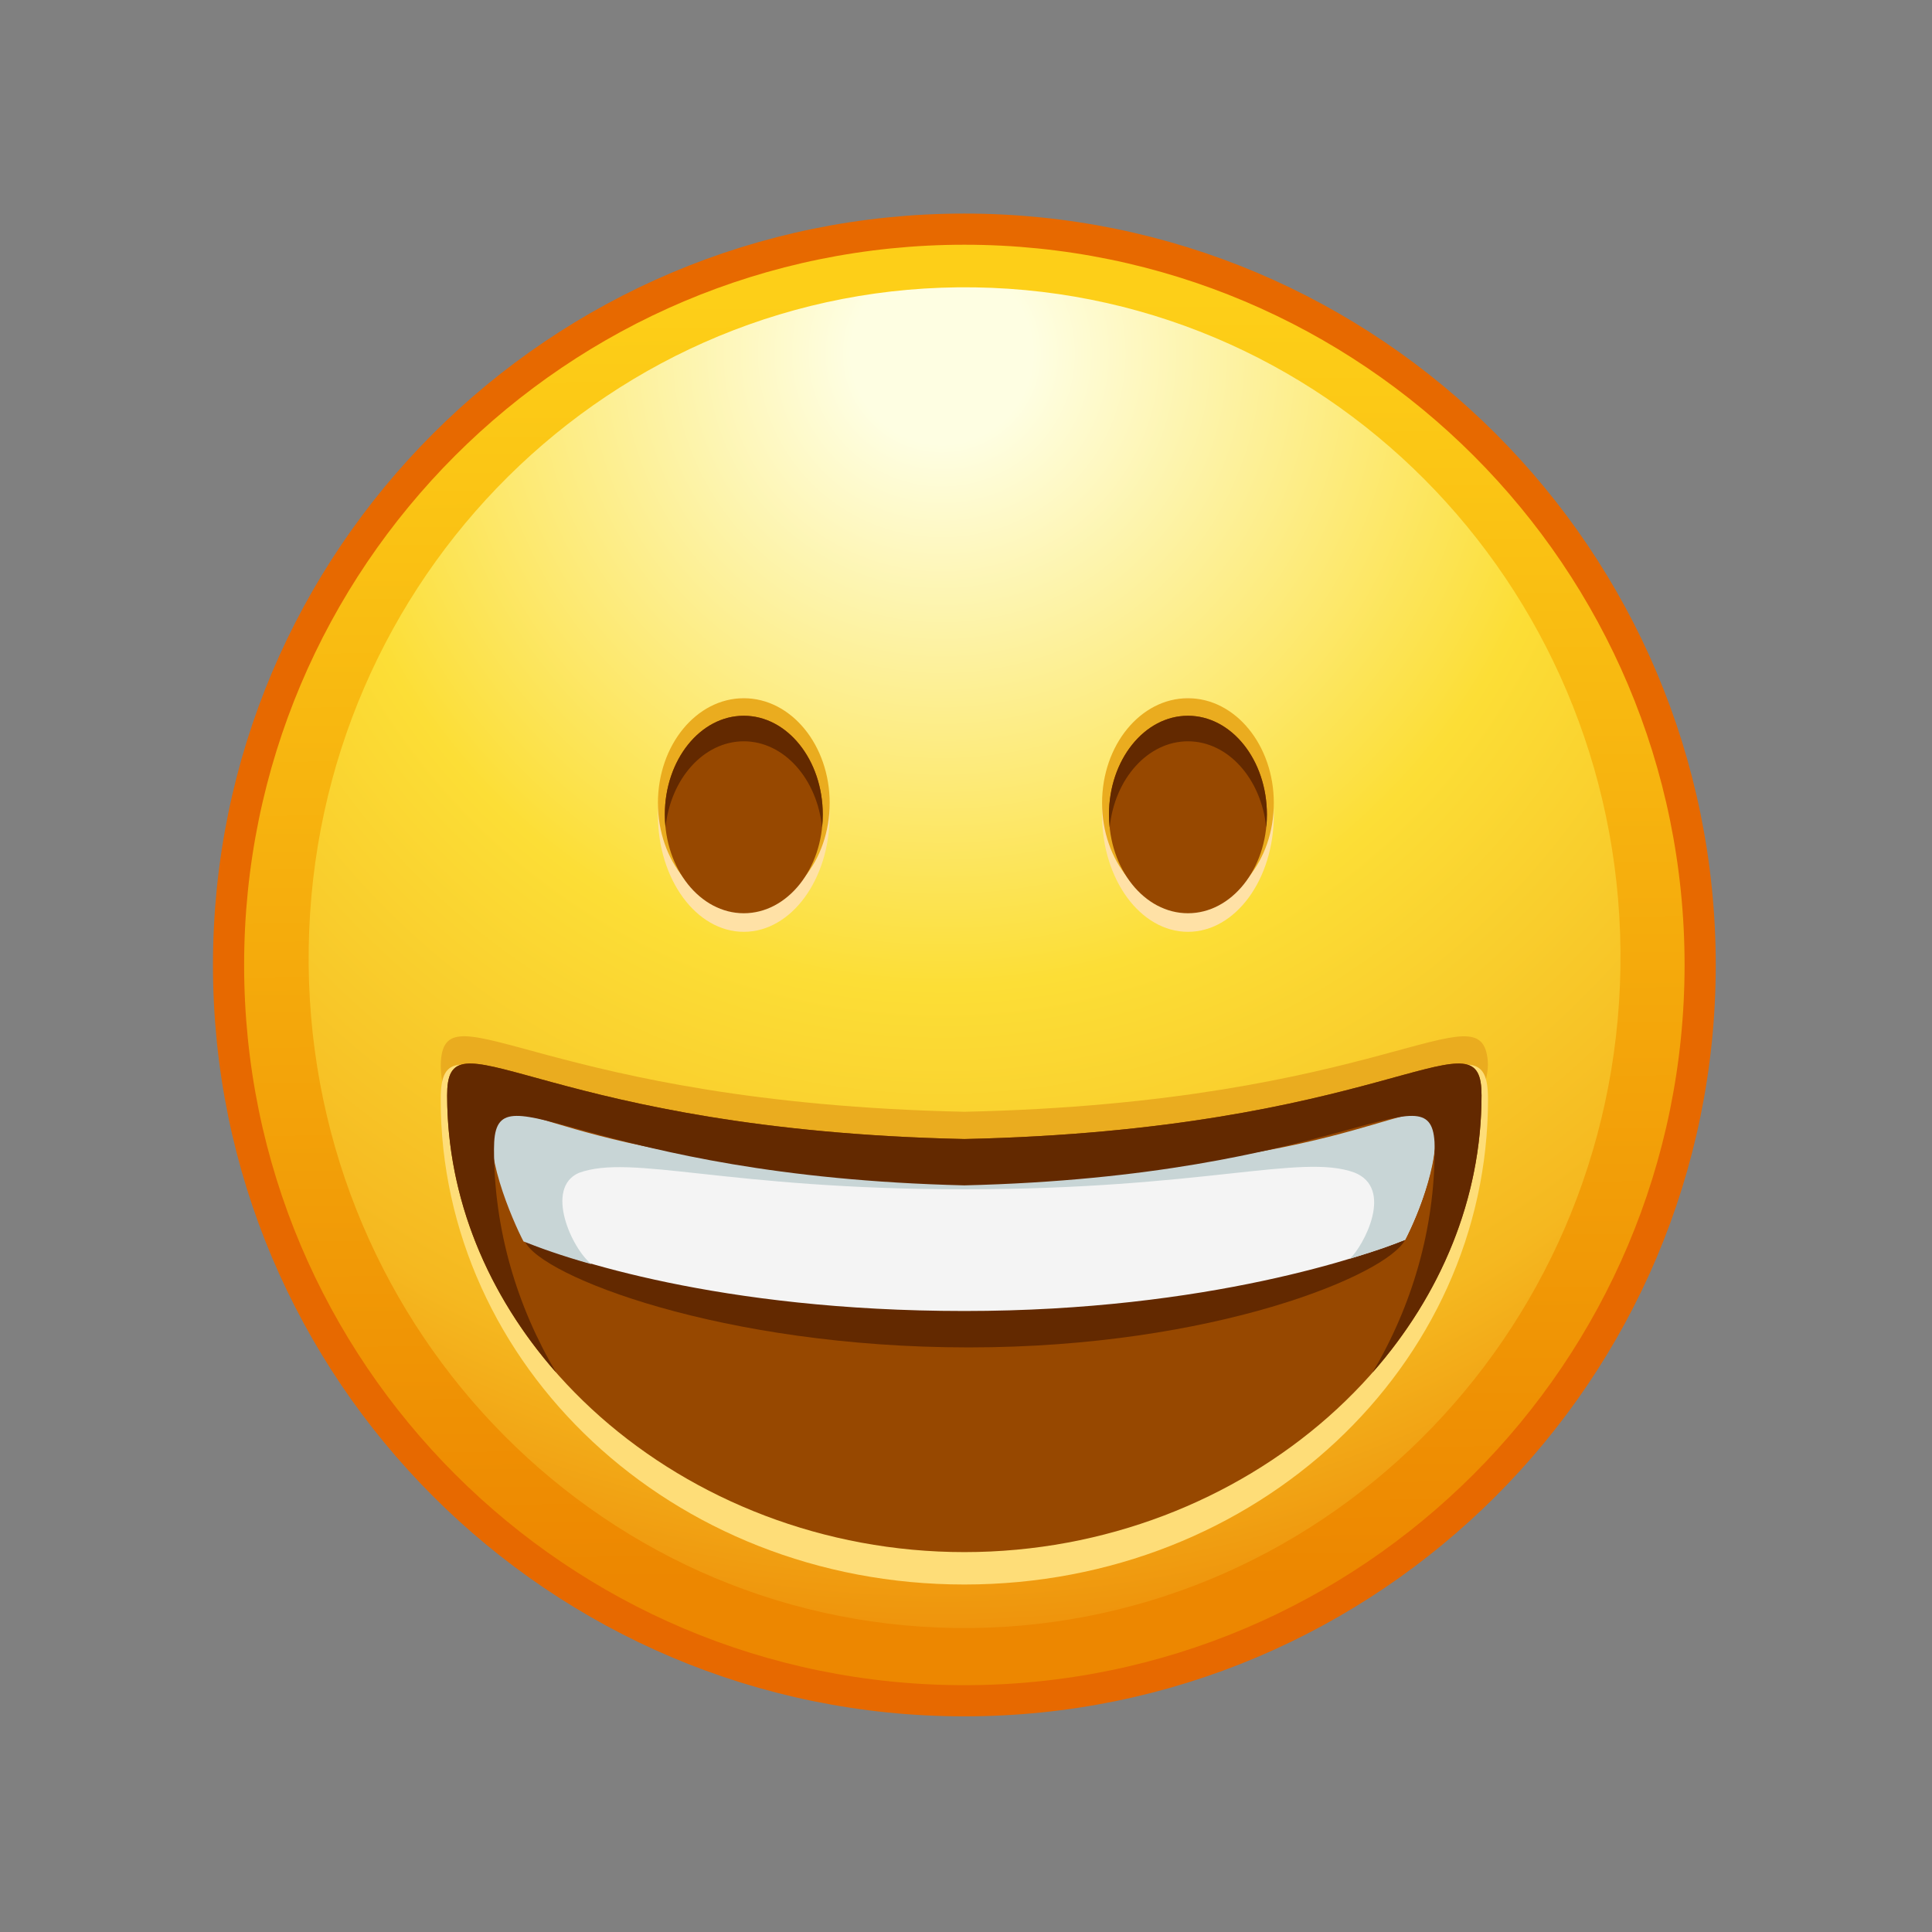 <svg xmlns="http://www.w3.org/2000/svg" xmlns:xlink="http://www.w3.org/1999/xlink" viewBox="0 0 512 512" width="512" height="512" style="width: 100%; height: 100%; transform: translate3d(0,0,0); content-visibility: visible;" preserveAspectRatio="xMidYMid meet"><rect x="0" y="0" width="512" height="512" fill="#808080" stroke="none"/><defs><clipPath id="__lottie_element_2"><rect width="512" height="512" x="0" y="0"></rect></clipPath><linearGradient id="__lottie_element_10" spreadMethod="pad" gradientUnits="userSpaceOnUse" x1="-1.04" y1="-176.5" x2="0.96" y2="188.889"><stop offset="0%" stop-color="rgb(253,207,24)"></stop><stop offset="47%" stop-color="rgb(245,171,12)"></stop><stop offset="93%" stop-color="rgb(237,135,0)"></stop></linearGradient><radialGradient id="__lottie_element_11" spreadMethod="pad" gradientUnits="userSpaceOnUse" cx="-6.04" cy="-160.123" r="342.672" fx="-6.04" fy="-160.123"><stop offset="7%" stop-color="rgb(254,254,226)"></stop><stop offset="28%" stop-color="rgb(253,238,140)"></stop><stop offset="49%" stop-color="rgb(252,222,54)"></stop><stop offset="82%" stop-color="rgb(245,184,32)"></stop><stop offset="100%" stop-color="rgb(238,145,10)"></stop></radialGradient></defs><g clip-path="url(#__lottie_element_2)"><g style="display: block;" transform="matrix(1,0,0,1,39.919,40.079)" opacity="1"><g opacity="1" transform="matrix(1,0,0,1,215.644,215.645)"><path fill="url(#__lottie_element_10)" fill-opacity="1" d=" M194.997,0 C194.997,107.694 107.693,194.997 0,194.997 C-107.694,194.997 -194.997,107.694 -194.997,0 C-194.997,-107.694 -107.694,-194.997 0,-194.997 C107.693,-194.997 194.997,-107.694 194.997,0z"></path></g><g opacity="1" transform="matrix(1,0,0,1,215.702,213.717)"><path fill="url(#__lottie_element_11)" fill-opacity="1" d=" M173.808,2.663 C172.304,100.772 93.269,179.112 -2.723,177.64 C-98.714,176.168 -175.312,95.445 -173.808,-2.664 C-172.304,-100.773 -93.269,-179.112 2.723,-177.641 C98.714,-176.169 175.312,-95.445 173.808,2.663z"></path></g><g opacity="1" transform="matrix(1,0,0,1,215.644,215.645)"><path stroke-linecap="butt" stroke-linejoin="miter" fill-opacity="0" stroke-miterlimit="10" stroke="rgb(231,105,0)" stroke-opacity="1" stroke-width="8.259" d=" M194.997,0 C194.997,107.694 107.693,194.997 0,194.997 C-107.694,194.997 -194.997,107.694 -194.997,0 C-194.997,-107.694 -107.694,-194.997 0,-194.997 C107.693,-194.997 194.997,-107.694 194.997,0z"></path></g></g><g style="display: block;" transform="matrix(1,0,0,1,114.809,261.142)" opacity="1"><g opacity="1" transform="matrix(1,0,0,1,140.696,71.603)"><path fill="rgb(234,172,31)" fill-opacity="1" d=" M0.056,71.353 C-75.437,71.353 -140.446,-24.801 -138.669,-51.484 C-137.345,-71.353 -111.083,-40.52 0.056,-38.115 C111.195,-40.52 137.13,-71.329 138.781,-51.484 C140.446,-31.452 75.549,71.353 0.056,71.353z"></path></g><g opacity="1" transform="matrix(1,0,0,1,140.752,81.911)"><path fill="rgb(254,221,120)" fill-opacity="1" d=" M0.001,-40.288 C-117.758,-42.939 -138.777,-76.857 -138.777,-51.689 C-138.777,18.61 -77.787,76.857 0.001,76.857 C77.789,76.857 138.777,18.61 138.777,-51.689 C138.777,-76.857 117.76,-42.939 0.001,-40.288z"></path></g><g opacity="1" transform="matrix(1,0,0,1,140.752,78.827)"><path fill="rgb(151,72,0)" fill-opacity="1" d=" M137.062,-49.664 C137.062,16.028 74.56,71.355 0,71.355 C-74.561,71.355 -137.063,16.028 -137.063,-49.664 C-137.063,-50.314 -137.043,-50.913 -137.012,-51.481 C-135.773,-71.355 -109.767,-40.517 0,-38.111 C109.765,-40.517 135.772,-71.355 137.01,-51.481 C137.041,-50.913 137.062,-50.314 137.062,-49.664z"></path></g><g opacity="1" transform="matrix(1,0,0,1,0,0)"><g opacity="1" transform="matrix(1,0,0,1,0,0)"><g opacity="1" transform="matrix(1,0,0,1,140.856,58.995)"><path fill="rgb(99,41,0)" fill-opacity="1" d=" M116.709,8.419 C111.914,17.74 65.936,36.942 1.089,36.942 C-64.365,36.942 -112.414,18.005 -116.543,8.853 C-121.024,-2.037 -124.71,-18.003 -124.689,-18.533 C-123.584,-36.942 -96.649,-4.175 1.089,-1.941 C98.838,-4.175 123.585,-35.857 124.689,-17.448 C124.71,-16.918 120.973,-1.877 116.709,8.419z"></path></g><g opacity="1" transform="matrix(1,0,0,1,140.856,55.334)"><path fill="rgb(244,244,244)" fill-opacity="1" d=" M124.732,-13.618 C123.771,-5.008 120.973,3.655 116.71,12.08 C106.778,16.014 64.758,30.952 -0.087,30.952 C-65.542,30.952 -105.589,16.911 -116.543,12.514 C-121.023,3.604 -123.863,-5.522 -124.73,-14.505 C-124.782,-15 -124.709,-15.456 -124.688,-15.889 C-123.584,-30.952 -97.836,-4.358 -0.098,-2.531 C97.65,-4.358 123.585,-30.064 124.689,-15.001 C124.71,-14.567 124.783,-14.113 124.732,-13.618z"></path></g><g opacity="1" transform="matrix(1,0,0,1,140.463,50.775)"><path fill="rgb(200,213,214)" fill-opacity="1" d=" M123.66,-15.285 C119.199,-22.493 97.709,-0.597 0.341,-0.588 C-97.028,-0.597 -119.198,-23.112 -123.659,-15.903 C-128.244,-8.494 -119.271,11.902 -116.54,17.073 C-112.228,18.789 -106.488,20.873 -98.504,23.112 C-103.755,19.029 -111.043,2.893 -101.842,-1.104 C-87.717,-6.202 -63.039,3.255 0.286,3.255 C63.611,3.255 89.474,-6.3 103.599,-1.202 C114.342,3.007 105.988,18.42 102.464,21.646 C110.376,19.286 112.792,18.356 117.103,16.64 C119.834,11.468 128.245,-7.876 123.66,-15.285z"></path></g></g></g><g opacity="1" transform="matrix(1,0,0,1,140.749,55.05)"><path fill="rgb(99,41,0)" fill-opacity="1" d=" M108.175,47.548 C118.623,29.924 124.643,9.648 124.643,-11.723 C124.643,-12.374 124.632,-12.973 124.601,-13.54 C123.476,-33.414 99.823,-4.464 0,-2.057 C-99.814,-4.464 -123.467,-33.414 -124.592,-13.54 C-124.623,-12.973 -124.643,-12.374 -124.643,-11.723 C-124.643,9.658 -118.614,29.946 -108.145,47.579 C-126.202,27.066 -137.063,1.483 -137.063,-25.887 C-137.063,-26.537 -137.043,-27.136 -137.012,-27.704 C-135.773,-47.578 -109.766,-16.74 0,-14.335 C109.765,-16.74 135.772,-47.578 137.011,-27.704 C137.042,-27.136 137.063,-26.537 137.063,-25.887 C137.063,1.472 126.212,27.033 108.175,47.548z"></path></g></g><g style="display: none;"><g><path></path></g><g><path></path></g><g><path></path></g><g><path></path></g></g><g style="display: block;" transform="matrix(1,0,0,1,174.108,184.785)" opacity="1"><g opacity="1" transform="matrix(1,0,0,1,0,0)"><g opacity="1" transform="matrix(1,0,0,1,23.006,31.204)"><path fill="rgb(255,225,166)" fill-opacity="1" d=" M22.756,0 C22.756,17.095 12.568,30.954 0,30.954 C-12.567,30.954 -22.756,17.095 -22.756,0 C-22.756,-17.095 -12.567,-30.954 0,-30.954 C12.568,-30.954 22.756,-17.095 22.756,0z"></path></g><g opacity="1" transform="matrix(1,0,0,1,23.006,28.018)"><path fill="rgb(234,172,31)" fill-opacity="1" d=" M22.756,0 C22.756,15.335 12.568,27.767 0,27.767 C-12.567,27.767 -22.756,15.335 -22.756,0 C-22.756,-15.335 -12.567,-27.767 0,-27.767 C12.568,-27.767 22.756,-15.335 22.756,0z"></path></g><g opacity="1" transform="matrix(1,0,0,1,23.006,31.067)"><path fill="rgb(151,72,0)" fill-opacity="1" d=" M20.924,0 C20.924,14.452 11.556,26.167 0.001,26.167 C-11.555,26.167 -20.924,14.452 -20.924,0 C-20.924,-14.452 -11.555,-26.167 0.001,-26.167 C11.556,-26.167 20.924,-14.452 20.924,0z"></path></g><g opacity="1" transform="matrix(1,0,0,1,23.006,19.68)"><path fill="rgb(99,41,0)" fill-opacity="1" d=" M20.926,11.391 C20.926,12.54 20.868,13.67 20.744,14.781 C19.423,1.925 10.635,-8.012 0,-8.012 C-10.636,-8.012 -19.424,1.925 -20.744,14.781 C-20.869,13.67 -20.926,12.54 -20.926,11.391 C-20.926,-3.064 -11.554,-14.781 0,-14.781 C11.554,-14.781 20.926,-3.064 20.926,11.391z"></path></g></g><g opacity="1" transform="matrix(1,0,0,1,0,0)"><g opacity="1" transform="matrix(1,0,0,1,140.71,31.204)"><path fill="rgb(255,225,166)" fill-opacity="1" d=" M22.756,0 C22.756,17.095 12.568,30.954 0,30.954 C-12.567,30.954 -22.756,17.095 -22.756,0 C-22.756,-17.095 -12.567,-30.954 0,-30.954 C12.568,-30.954 22.756,-17.095 22.756,0z"></path></g><g opacity="1" transform="matrix(1,0,0,1,140.71,28.018)"><path fill="rgb(234,172,31)" fill-opacity="1" d=" M22.756,0 C22.756,15.335 12.568,27.767 0,27.767 C-12.567,27.767 -22.756,15.335 -22.756,0 C-22.756,-15.335 -12.567,-27.767 0,-27.767 C12.568,-27.767 22.756,-15.335 22.756,0z"></path></g><g opacity="1" transform="matrix(1,0,0,1,140.71,31.067)"><path fill="rgb(151,72,0)" fill-opacity="1" d=" M20.924,0 C20.924,14.452 11.555,26.167 -0.001,26.167 C-11.556,26.167 -20.924,14.452 -20.924,0 C-20.924,-14.452 -11.556,-26.167 -0.001,-26.167 C11.555,-26.167 20.924,-14.452 20.924,0z"></path></g><g opacity="1" transform="matrix(1,0,0,1,140.71,19.68)"><path fill="rgb(99,41,0)" fill-opacity="1" d=" M20.927,11.391 C20.927,12.54 20.868,13.67 20.743,14.781 C19.423,1.925 10.636,-8.012 0,-8.012 C-10.635,-8.012 -19.424,1.925 -20.745,14.781 C-20.869,13.67 -20.927,12.54 -20.927,11.391 C-20.927,-3.064 -11.553,-14.781 0,-14.781 C11.555,-14.781 20.927,-3.064 20.927,11.391z"></path></g></g></g></g></svg>